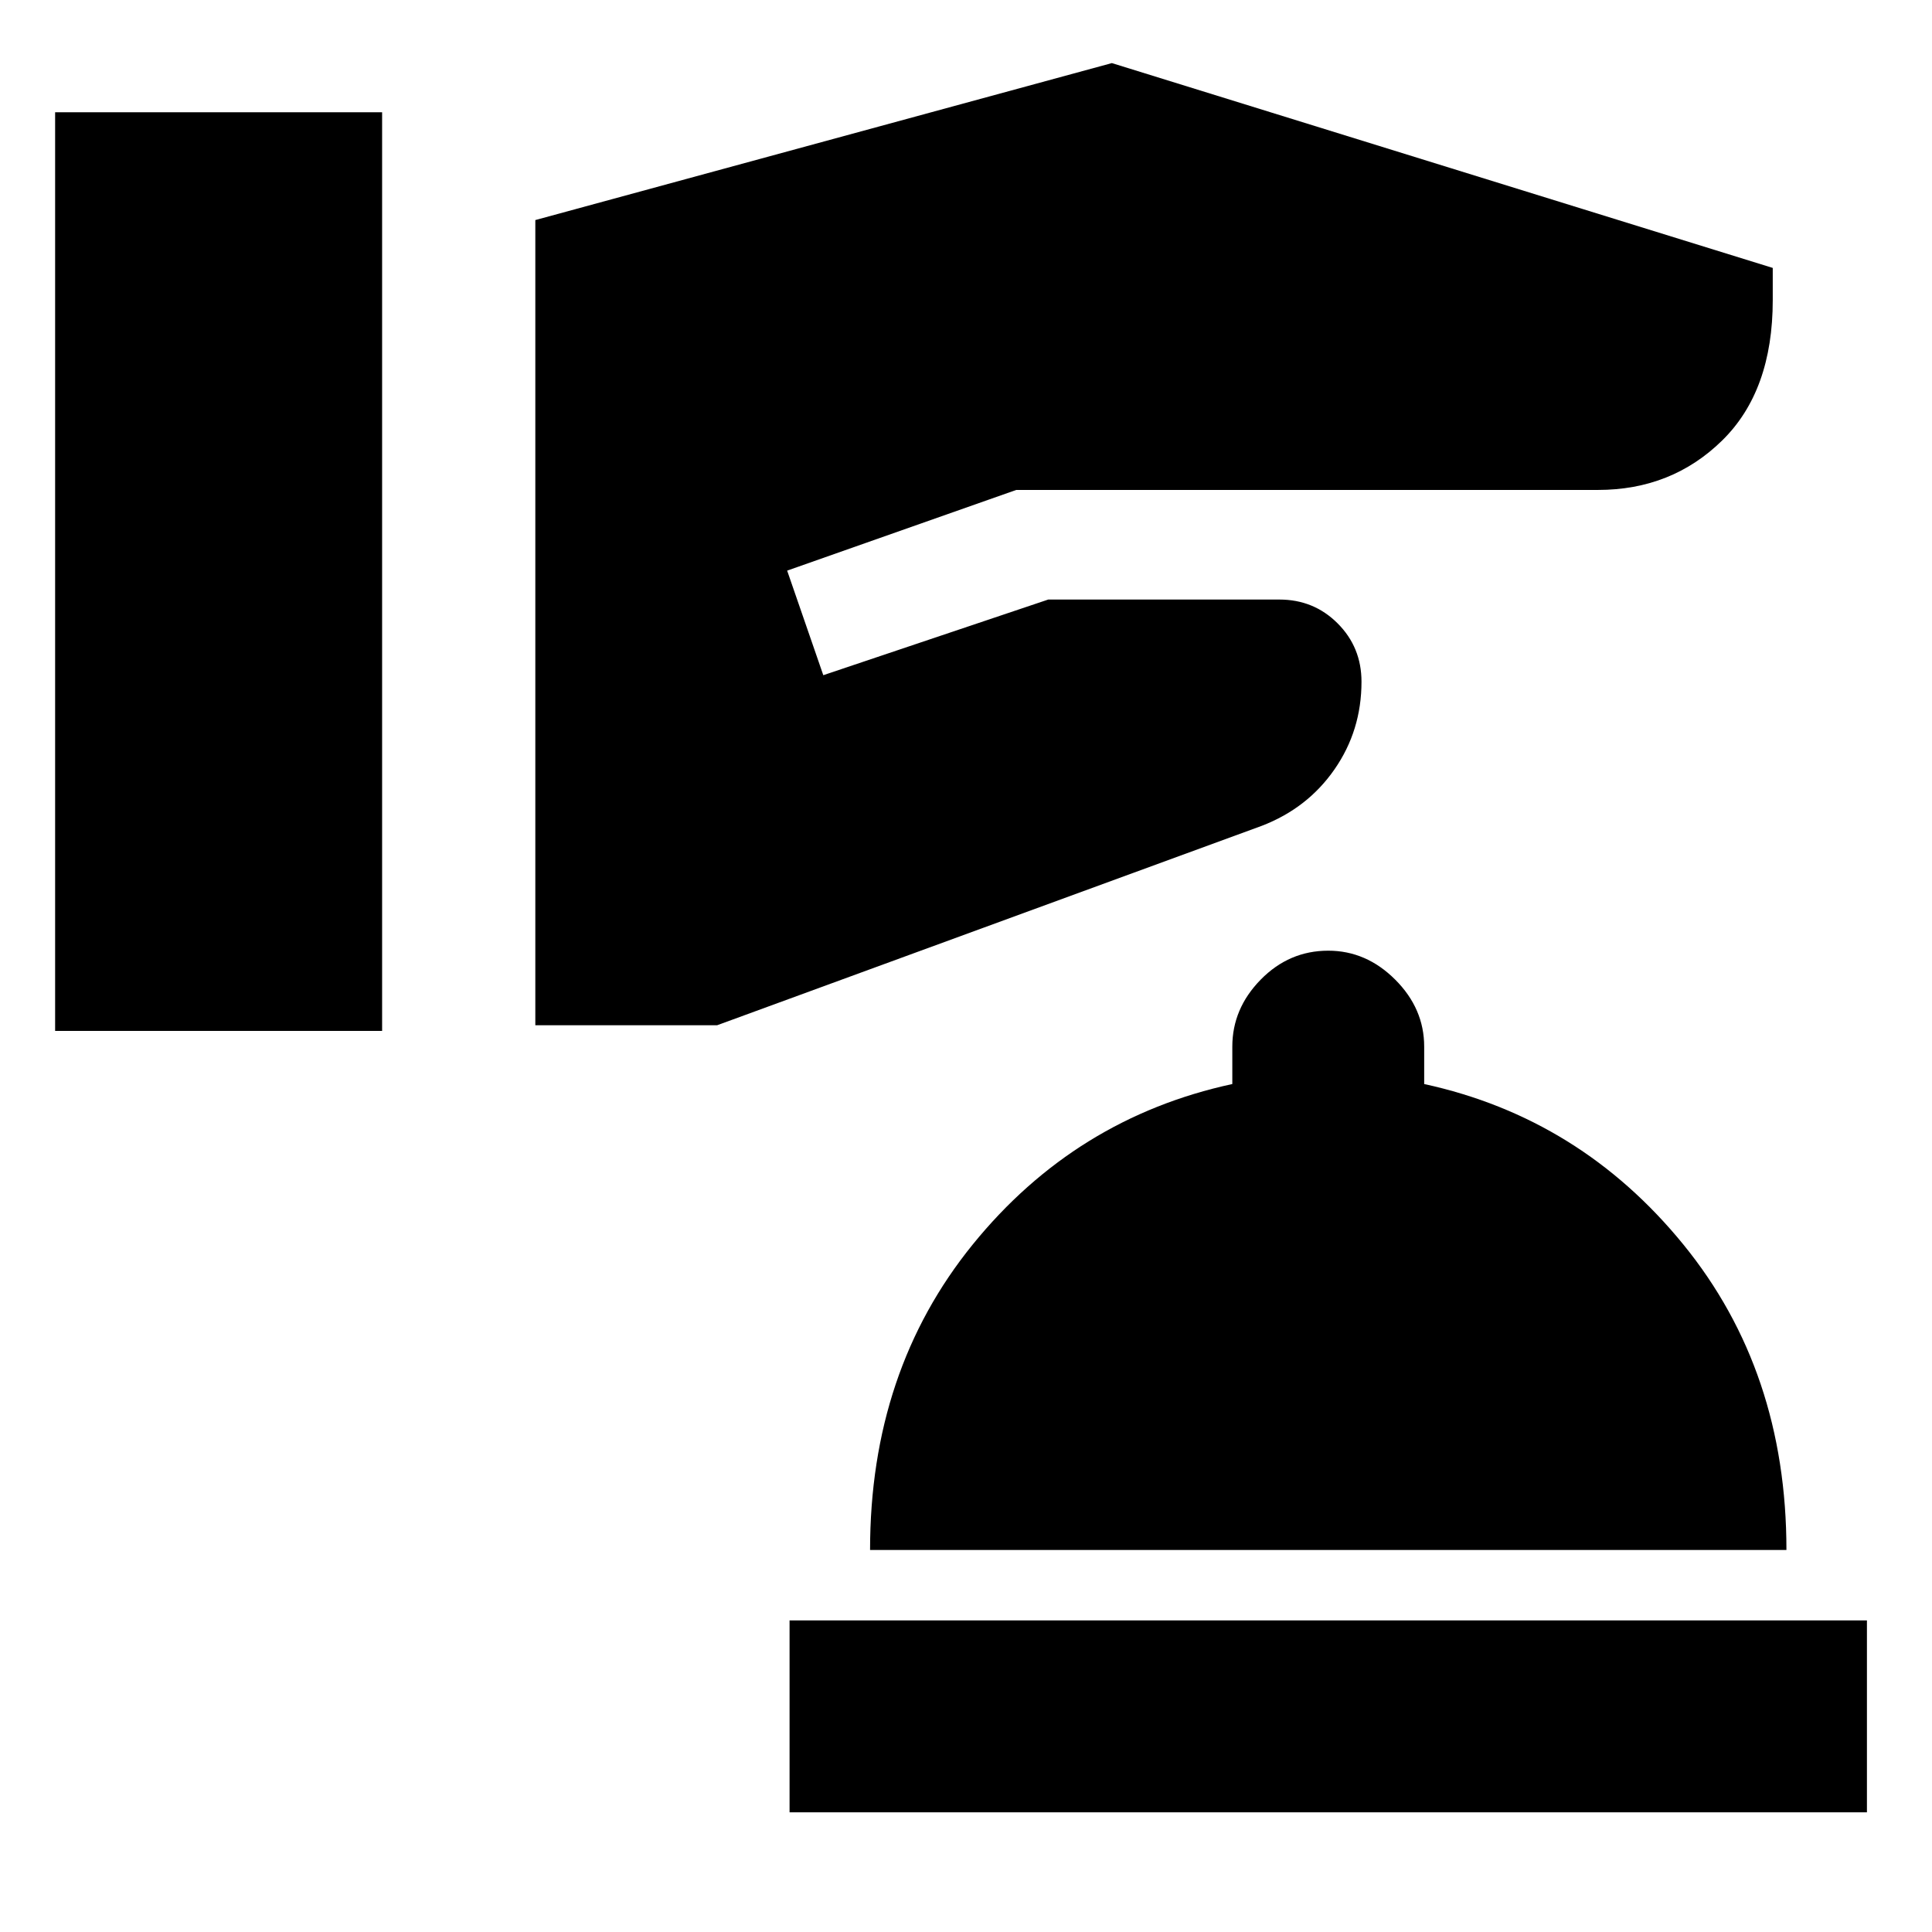 <svg xmlns="http://www.w3.org/2000/svg" height="24" viewBox="0 -960 960 960" width="24"><path d="M392.33-59.48v-95.35h535.34v95.35H392.33Zm40-130.35q0-88.91 51-151.77 51-62.86 129-79.75v-18.58q0-18.9 14.1-33.29 14.11-14.39 33.57-14.39 18.89 0 33.28 14.39t14.39 33.29v18.58q77.57 16.89 128.79 79.75 51.21 62.86 51.21 151.77H432.33ZM27.39-447.74h162.48v-456.48H27.39v456.48ZM266-450.57h90.37l270.65-99.1q22.72-8.76 36.11-28.07 13.39-19.3 13.39-43.52 0-17.13-11.85-28.98-11.84-11.85-28.97-11.85H520.87L409.09-624.5l-17.96-51.96 113.83-40.09H794q36.72 0 61.79-24.63 25.08-24.63 25.08-69.69v-16L552.48-928.65l-286.48 78v400.08Z"/></svg>